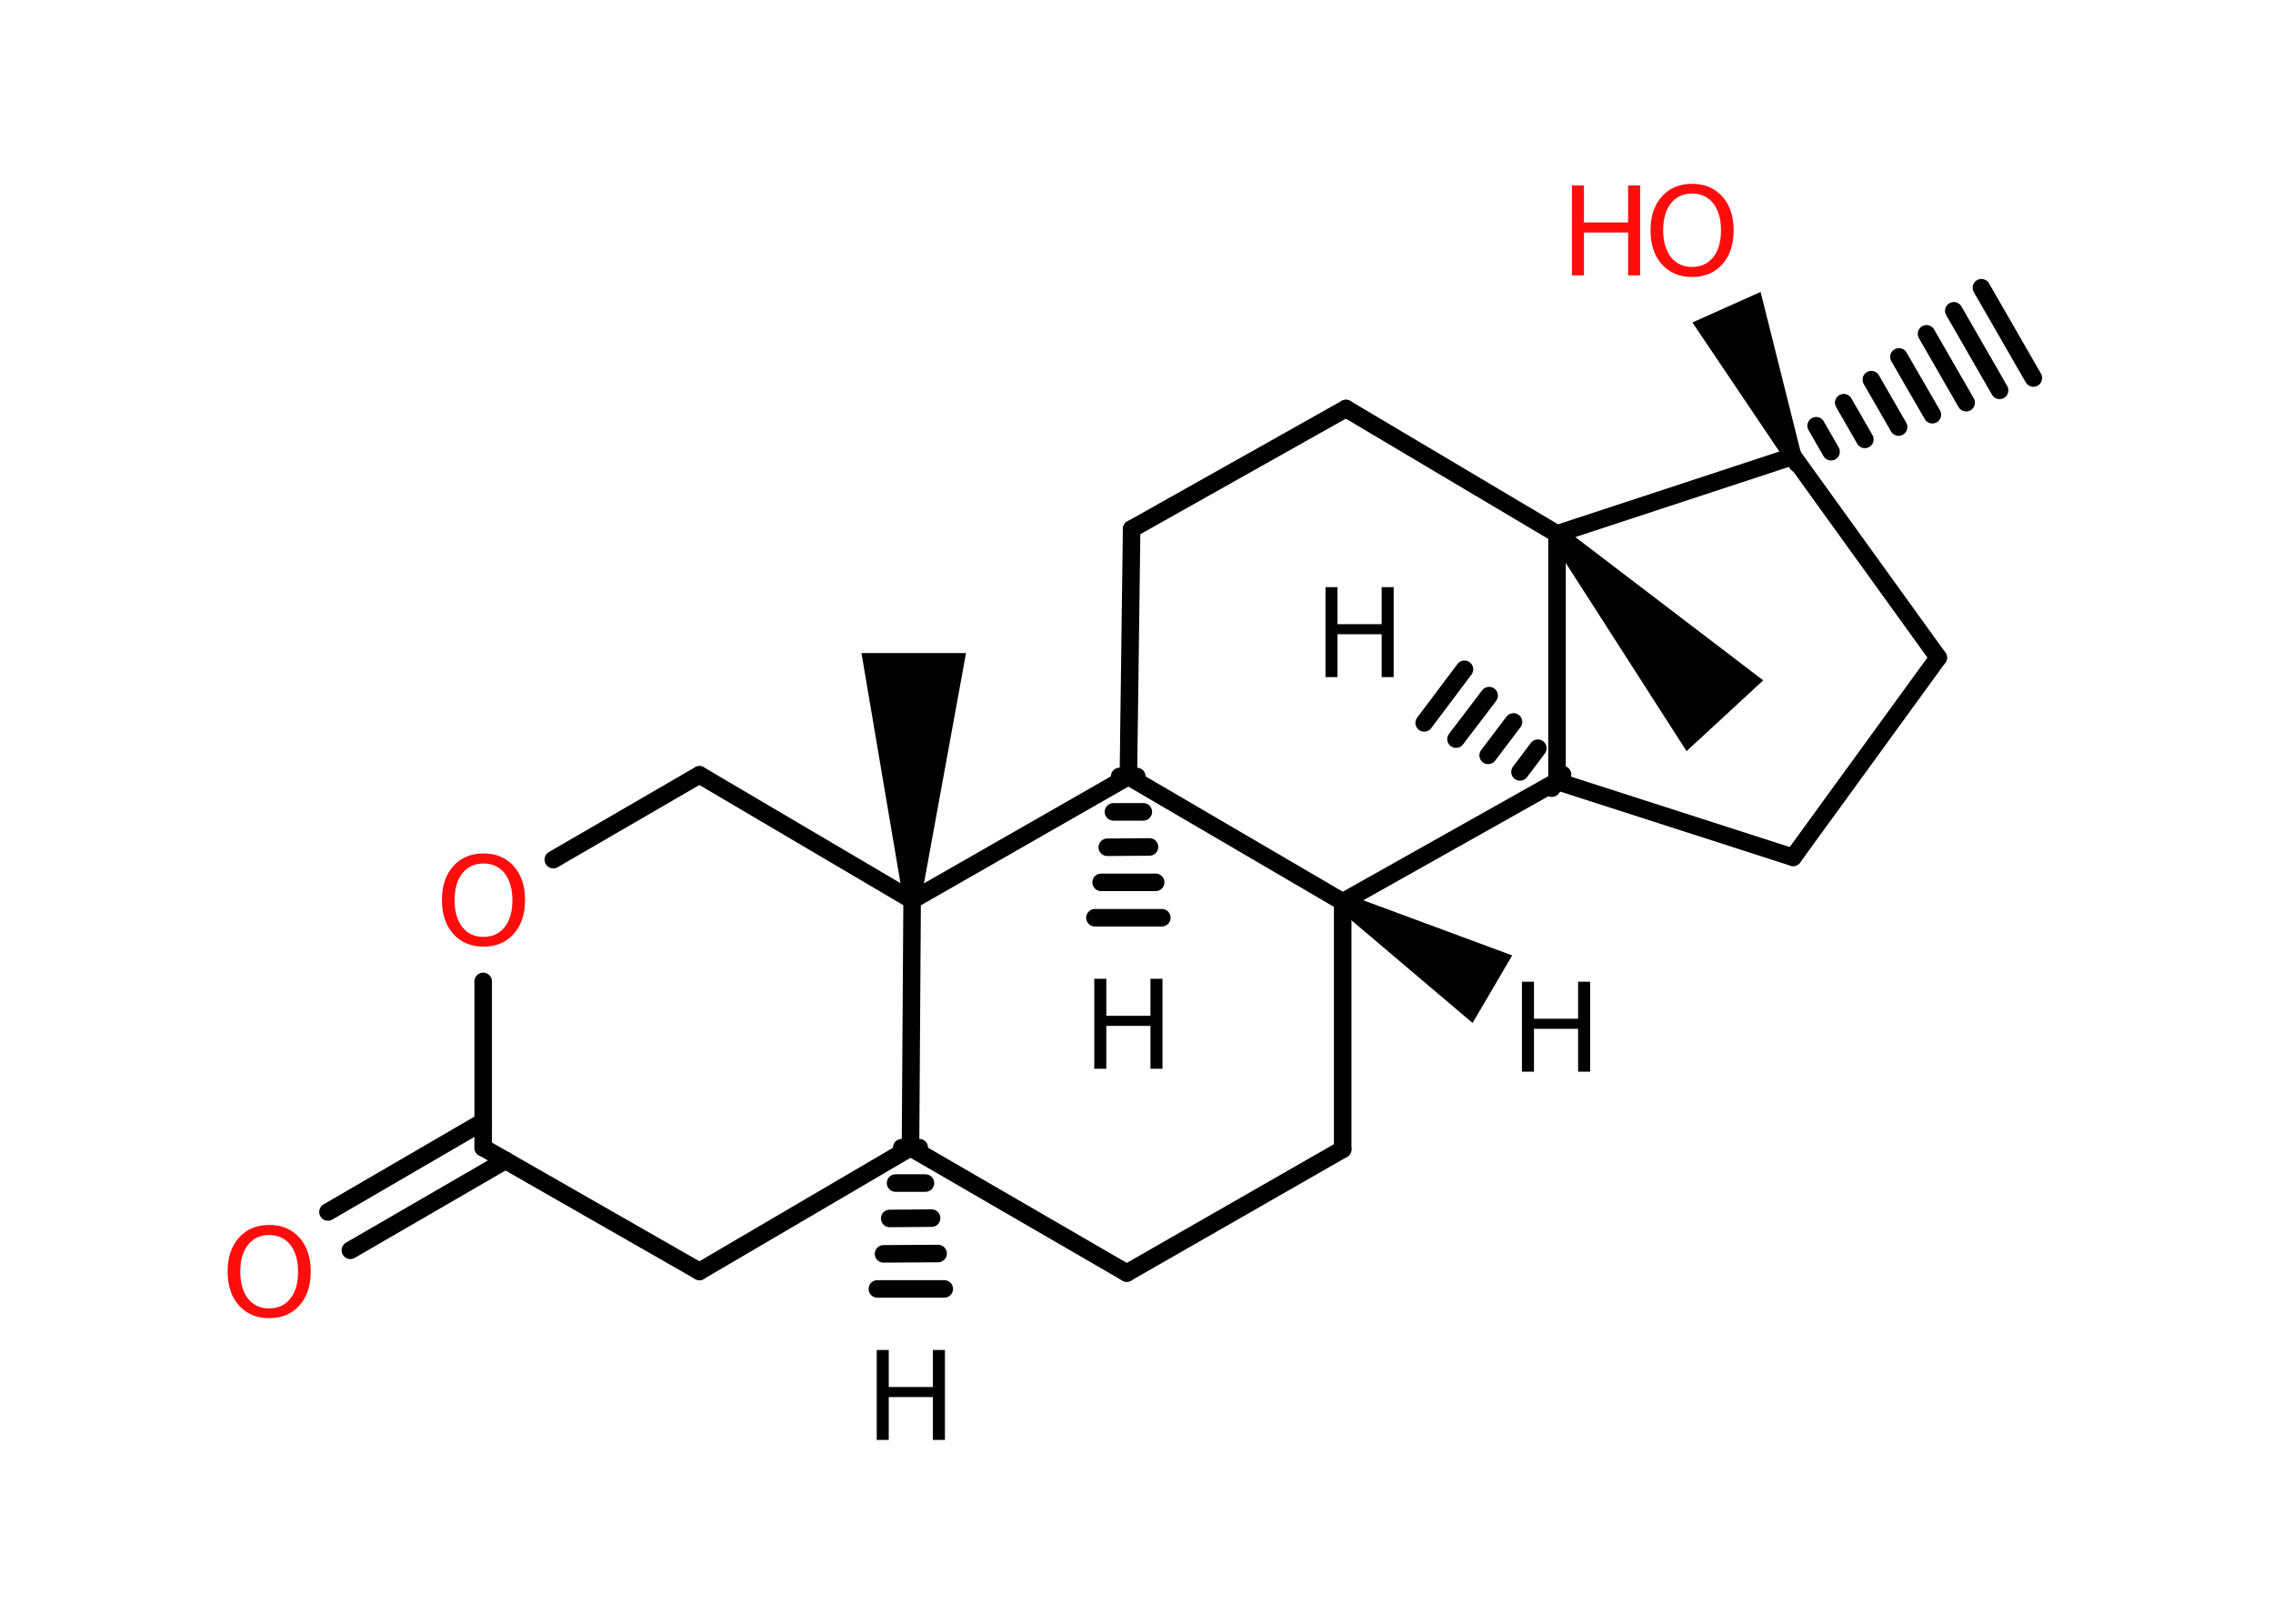 <?xml version='1.0' encoding='UTF-8'?>
<!DOCTYPE svg PUBLIC "-//W3C//DTD SVG 1.1//EN" "http://www.w3.org/Graphics/SVG/1.1/DTD/svg11.dtd">
<svg version='1.2' xmlns='http://www.w3.org/2000/svg' xmlns:xlink='http://www.w3.org/1999/xlink' width='70.0mm' height='50.0mm' viewBox='0 0 70.0 50.0'>
  <desc>Generated by the Chemistry Development Kit (http://github.com/cdk)</desc>
  <g stroke-linecap='round' stroke-linejoin='round' stroke='#000000' stroke-width='.54' fill='#000000'>
    <rect x='.0' y='.0' width='70.0' height='50.0' fill='#FFFFFF' stroke='none'/>
    <g id='mol1' class='mol'>
      <g id='mol1bnd1' class='bond'>
        <line x1='47.79' y1='24.27' x2='48.12' y2='23.85'/>
        <line x1='46.81' y1='23.77' x2='47.36' y2='23.04'/>
        <line x1='45.83' y1='23.26' x2='46.61' y2='22.23'/>
        <line x1='44.84' y1='22.76' x2='45.86' y2='21.42'/>
        <line x1='43.86' y1='22.26' x2='45.1' y2='20.61'/>
      </g>
      <line id='mol1bnd2' class='bond' x1='47.95' y1='24.06' x2='55.22' y2='26.4'/>
      <line id='mol1bnd3' class='bond' x1='55.22' y1='26.4' x2='59.69' y2='20.25'/>
      <line id='mol1bnd4' class='bond' x1='59.69' y1='20.25' x2='55.22' y2='14.05'/>
      <g id='mol1bnd5' class='bond'>
        <line x1='55.09' y1='13.82' x2='55.35' y2='14.28'/>
        <line x1='55.93' y1='13.11' x2='56.39' y2='13.91'/>
        <line x1='56.78' y1='12.4' x2='57.43' y2='13.53'/>
        <line x1='57.63' y1='11.69' x2='58.47' y2='13.15'/>
        <line x1='58.48' y1='10.99' x2='59.51' y2='12.77'/>
        <line x1='59.33' y1='10.28' x2='60.55' y2='12.4'/>
        <line x1='60.17' y1='9.57' x2='61.58' y2='12.02'/>
        <line x1='61.02' y1='8.86' x2='62.62' y2='11.64'/>
      </g>
      <path id='mol1bnd6' class='bond' d='M54.97 14.16l.49 -.22l-1.24 -4.95l-1.05 .47l-1.05 .47z' stroke='none'/>
      <line id='mol1bnd7' class='bond' x1='55.22' y1='14.05' x2='47.95' y2='16.44'/>
      <line id='mol1bnd8' class='bond' x1='47.95' y1='24.06' x2='47.95' y2='16.44'/>
      <path id='mol1bnd9' class='bond' d='M48.15 16.26l-.39 .36l4.18 6.51l1.18 -1.09l1.18 -1.09z' stroke='none'/>
      <line id='mol1bnd10' class='bond' x1='47.95' y1='16.44' x2='41.45' y2='12.58'/>
      <line id='mol1bnd11' class='bond' x1='41.45' y1='12.58' x2='34.85' y2='16.29'/>
      <line id='mol1bnd12' class='bond' x1='34.85' y1='16.29' x2='34.75' y2='23.91'/>
      <g id='mol1bnd13' class='bond'>
        <line x1='35.01' y1='23.91' x2='34.48' y2='23.91'/>
        <line x1='35.21' y1='25.0' x2='34.29' y2='25.0'/>
        <line x1='35.4' y1='26.08' x2='34.1' y2='26.09'/>
        <line x1='35.59' y1='27.17' x2='33.91' y2='27.17'/>
        <line x1='35.78' y1='28.26' x2='33.72' y2='28.26'/>
      </g>
      <line id='mol1bnd14' class='bond' x1='34.75' y1='23.91' x2='41.35' y2='27.77'/>
      <line id='mol1bnd15' class='bond' x1='47.95' y1='24.06' x2='41.35' y2='27.77'/>
      <path id='mol1bnd16' class='bond' d='M41.49 27.54l-.27 .46l4.13 3.5l.61 -1.04l.61 -1.04z' stroke='none'/>
      <line id='mol1bnd17' class='bond' x1='41.35' y1='27.77' x2='41.35' y2='35.39'/>
      <line id='mol1bnd18' class='bond' x1='41.35' y1='35.39' x2='34.7' y2='39.2'/>
      <line id='mol1bnd19' class='bond' x1='34.7' y1='39.2' x2='28.04' y2='35.34'/>
      <g id='mol1bnd20' class='bond'>
        <line x1='28.31' y1='35.34' x2='27.77' y2='35.34'/>
        <line x1='28.5' y1='36.43' x2='27.58' y2='36.43'/>
        <line x1='28.69' y1='37.51' x2='27.4' y2='37.52'/>
        <line x1='28.89' y1='38.6' x2='27.21' y2='38.61'/>
        <line x1='29.08' y1='39.69' x2='27.02' y2='39.69'/>
      </g>
      <line id='mol1bnd21' class='bond' x1='28.04' y1='35.34' x2='21.54' y2='39.15'/>
      <line id='mol1bnd22' class='bond' x1='21.54' y1='39.15' x2='14.88' y2='35.34'/>
      <g id='mol1bnd23' class='bond'>
        <line x1='15.57' y1='35.73' x2='10.79' y2='38.5'/>
        <line x1='14.88' y1='34.54' x2='10.1' y2='37.32'/>
      </g>
      <line id='mol1bnd24' class='bond' x1='14.88' y1='35.34' x2='14.88' y2='30.22'/>
      <line id='mol1bnd25' class='bond' x1='17.04' y1='26.47' x2='21.54' y2='23.86'/>
      <line id='mol1bnd26' class='bond' x1='21.54' y1='23.86' x2='28.09' y2='27.72'/>
      <line id='mol1bnd27' class='bond' x1='34.75' y1='23.91' x2='28.09' y2='27.72'/>
      <line id='mol1bnd28' class='bond' x1='28.04' y1='35.34' x2='28.09' y2='27.72'/>
      <path id='mol1bnd29' class='bond' d='M27.82 27.72h.54l1.39 -7.61h-1.61h-1.61z' stroke='none'/>
      <path id='mol1atm1' class='atom' d='M40.82 18.08h.37v1.14h1.36v-1.14h.37v2.77h-.37v-1.32h-1.36v1.32h-.37v-2.77z' stroke='none'/>
      <g id='mol1atm7' class='atom'>
        <path d='M52.11 5.96q-.41 .0 -.65 .3q-.24 .3 -.24 .83q.0 .52 .24 .83q.24 .3 .65 .3q.41 .0 .65 -.3q.24 -.3 .24 -.83q.0 -.52 -.24 -.83q-.24 -.3 -.65 -.3zM52.11 5.66q.58 .0 .93 .39q.35 .39 .35 1.04q.0 .66 -.35 1.05q-.35 .39 -.93 .39q-.58 .0 -.93 -.39q-.35 -.39 -.35 -1.05q.0 -.65 .35 -1.04q.35 -.39 .93 -.39z' stroke='none' fill='#FF0D0D'/>
        <path d='M48.41 5.71h.37v1.14h1.36v-1.14h.37v2.77h-.37v-1.32h-1.36v1.32h-.37v-2.77z' stroke='none' fill='#FF0D0D'/>
      </g>
      <path id='mol1atm13' class='atom' d='M33.7 30.14h.37v1.14h1.36v-1.14h.37v2.77h-.37v-1.32h-1.36v1.32h-.37v-2.77z' stroke='none'/>
      <path id='mol1atm15' class='atom' d='M46.87 30.23h.37v1.14h1.36v-1.14h.37v2.77h-.37v-1.32h-1.36v1.32h-.37v-2.77z' stroke='none'/>
      <path id='mol1atm19' class='atom' d='M27.0 41.57h.37v1.14h1.36v-1.14h.37v2.77h-.37v-1.32h-1.36v1.32h-.37v-2.77z' stroke='none'/>
      <path id='mol1atm22' class='atom' d='M8.29 38.03q-.41 .0 -.65 .3q-.24 .3 -.24 .83q.0 .52 .24 .83q.24 .3 .65 .3q.41 .0 .65 -.3q.24 -.3 .24 -.83q.0 -.52 -.24 -.83q-.24 -.3 -.65 -.3zM8.29 37.72q.58 .0 .93 .39q.35 .39 .35 1.04q.0 .66 -.35 1.05q-.35 .39 -.93 .39q-.58 .0 -.93 -.39q-.35 -.39 -.35 -1.05q.0 -.65 .35 -1.04q.35 -.39 .93 -.39z' stroke='none' fill='#FF0D0D'/>
      <path id='mol1atm23' class='atom' d='M14.89 26.59q-.41 .0 -.65 .3q-.24 .3 -.24 .83q.0 .52 .24 .83q.24 .3 .65 .3q.41 .0 .65 -.3q.24 -.3 .24 -.83q.0 -.52 -.24 -.83q-.24 -.3 -.65 -.3zM14.89 26.28q.58 .0 .93 .39q.35 .39 .35 1.04q.0 .66 -.35 1.05q-.35 .39 -.93 .39q-.58 .0 -.93 -.39q-.35 -.39 -.35 -1.05q.0 -.65 .35 -1.04q.35 -.39 .93 -.39z' stroke='none' fill='#FF0D0D'/>
    </g>
  </g>
</svg>
